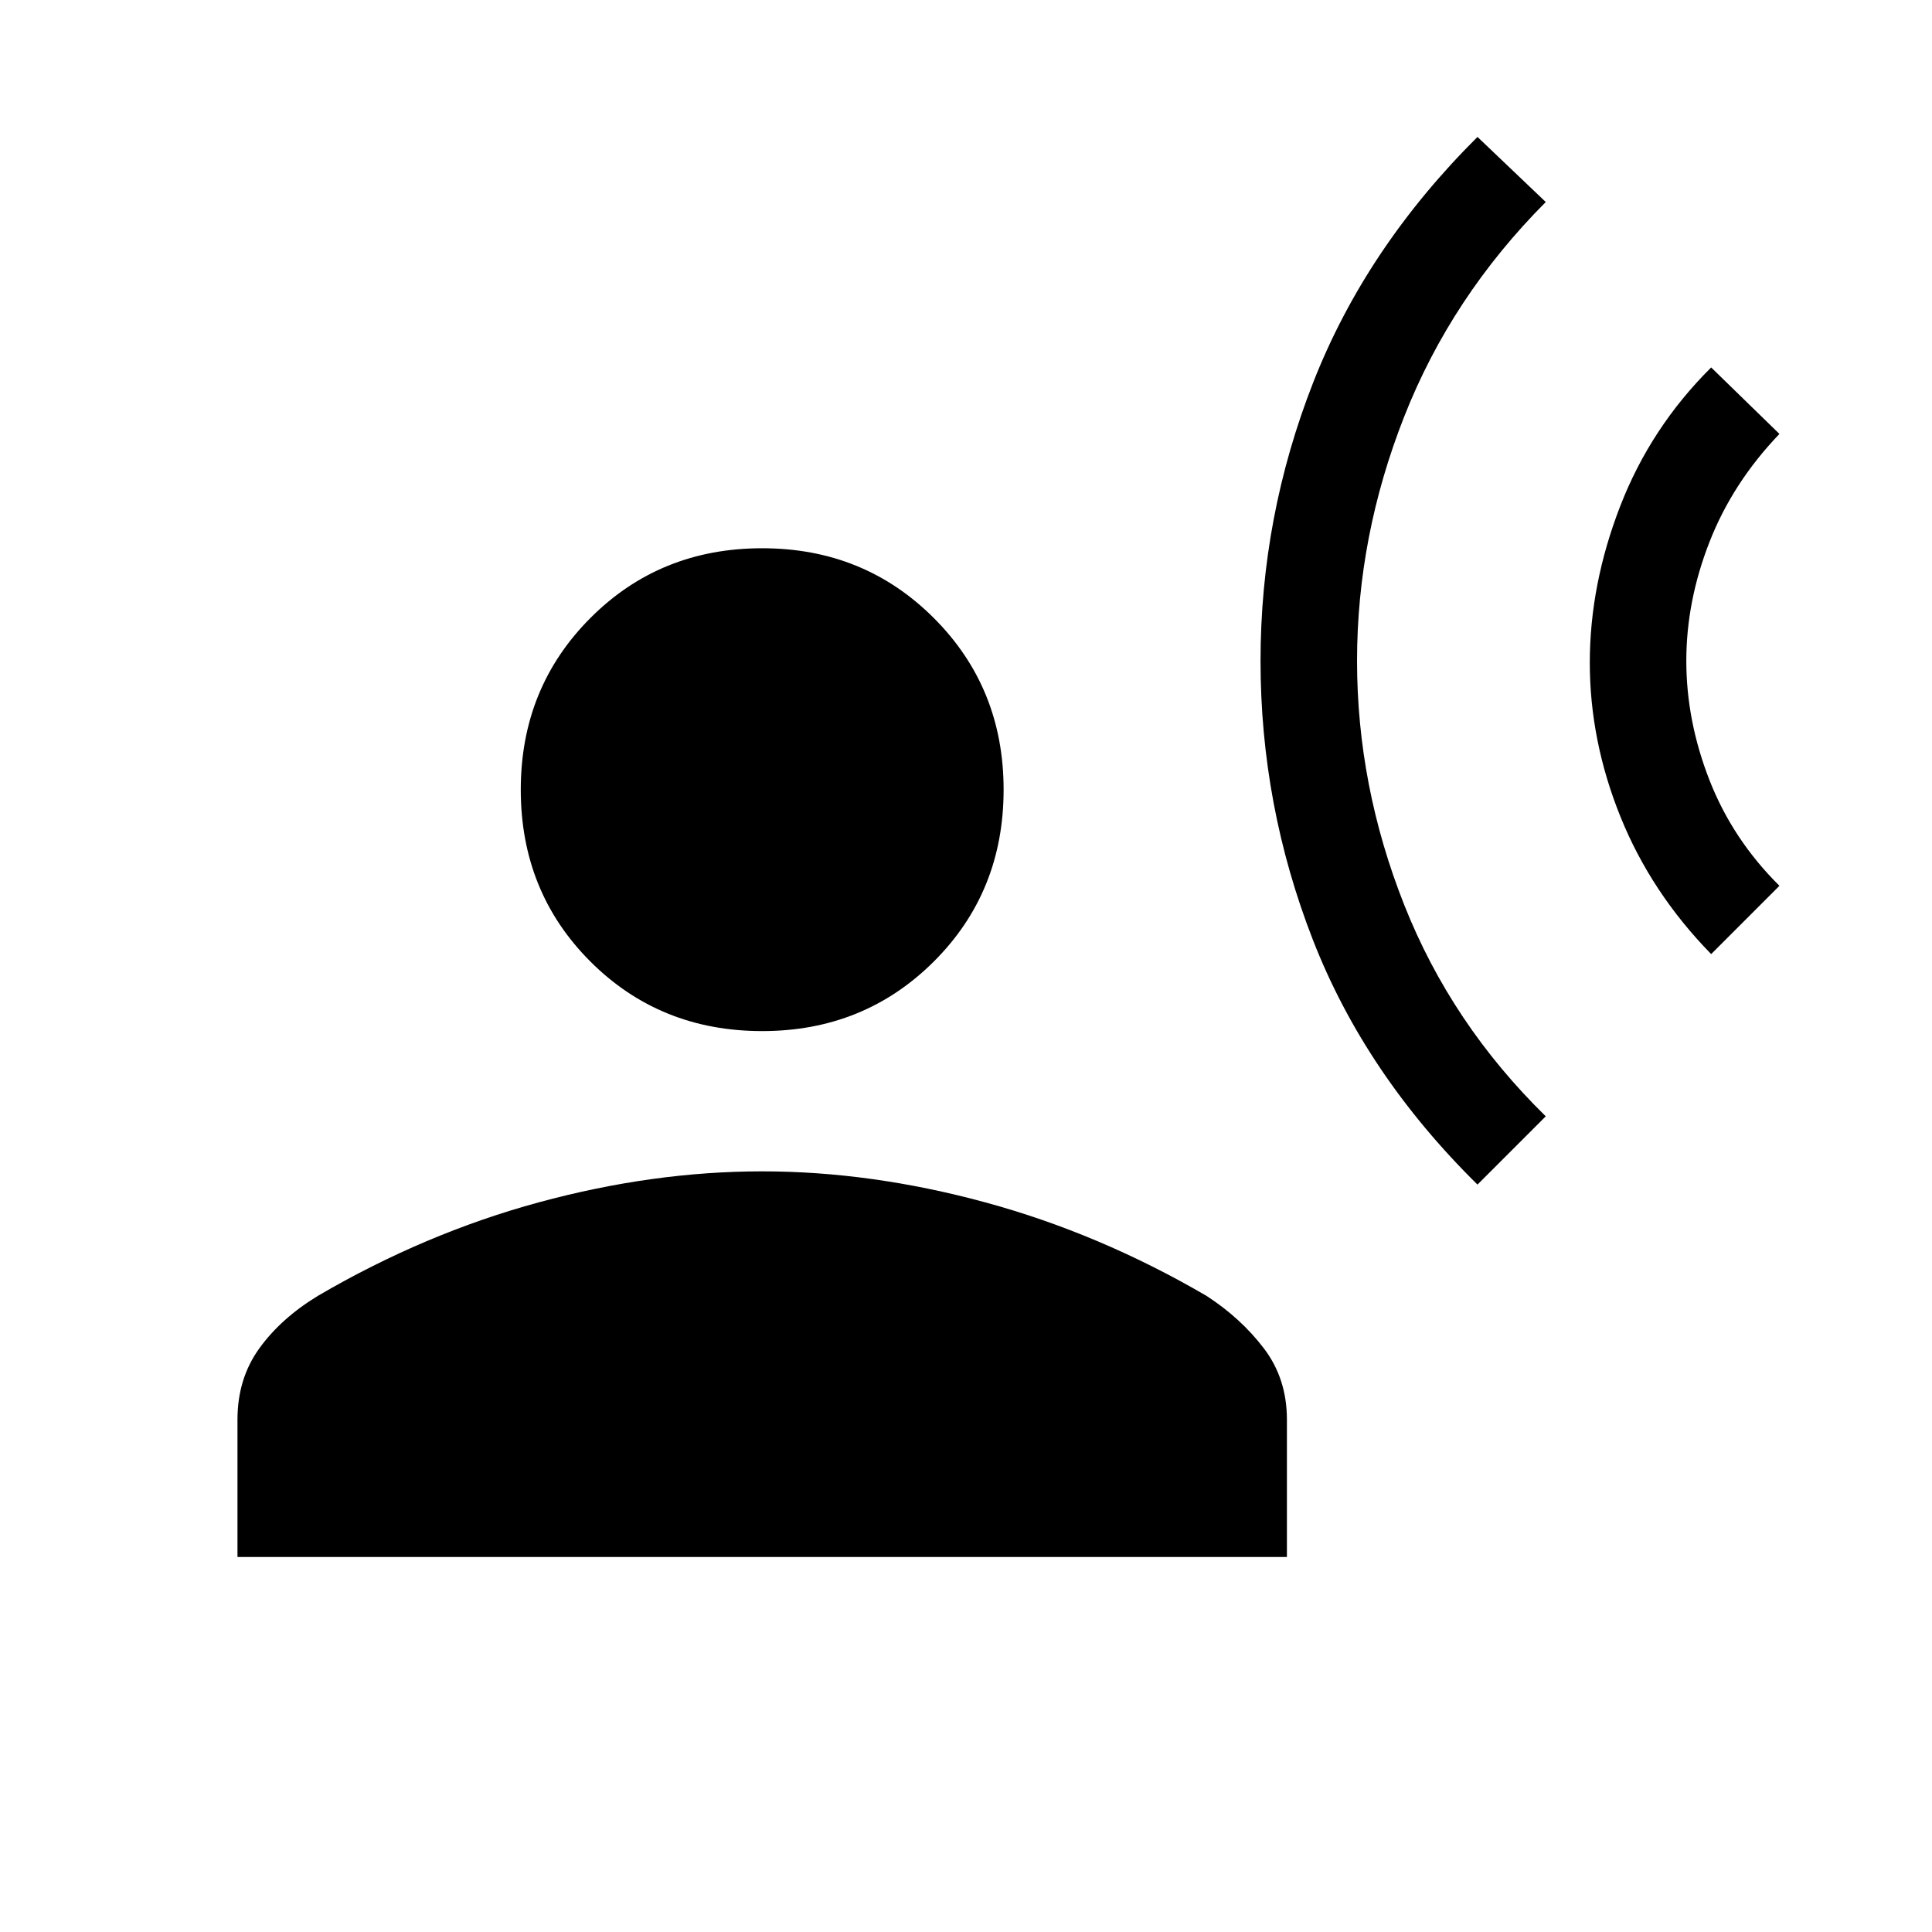<svg xmlns="http://www.w3.org/2000/svg" height="20" viewBox="0 -960 960 960" width="20"><path d="m734.15-371.39 33.93-33.92q-46.89-45.88-70.33-105.06-23.44-59.17-23.44-121.25 0-61.88 23.44-121.4t70.33-106.6l-33.93-32.34q-55.38 55.08-81.59 121.9-26.21 66.83-26.21 138.44 0 71.81 25.96 138.48 25.96 66.68 81.84 121.75Zm116.12-114.53 33.92-33.93q-23.23-23.04-34.75-52.48-11.52-29.44-11.52-59.29 0-29.65 11.52-59.09 11.52-29.44 34.75-53.67l-33.92-33.04q-30.04 29.84-45.17 68.86-15.14 39.02-15.14 77.83 0 38.81 15.23 76.54 15.23 37.73 45.08 68.27Zm-471.54 38.26q-50.81 0-85.38-34.57-34.58-34.58-34.58-85.39 0-50.61 34.58-85.28 34.57-34.68 85.38-34.68 50.62 0 85.29 34.68 34.67 34.67 34.67 85.28 0 50.81-34.67 85.39-34.67 34.57-85.29 34.57ZM118-186.35v-68.27q0-20.3 10.81-35.32T158-316.12q53.04-31.03 109.71-46.44 56.67-15.4 111.02-15.4 54.15 0 110.83 15.4 56.67 15.41 109.9 46.44 17.19 11.16 28.6 26.18 11.4 15.02 11.4 35.32v68.27H118Z"/></svg>